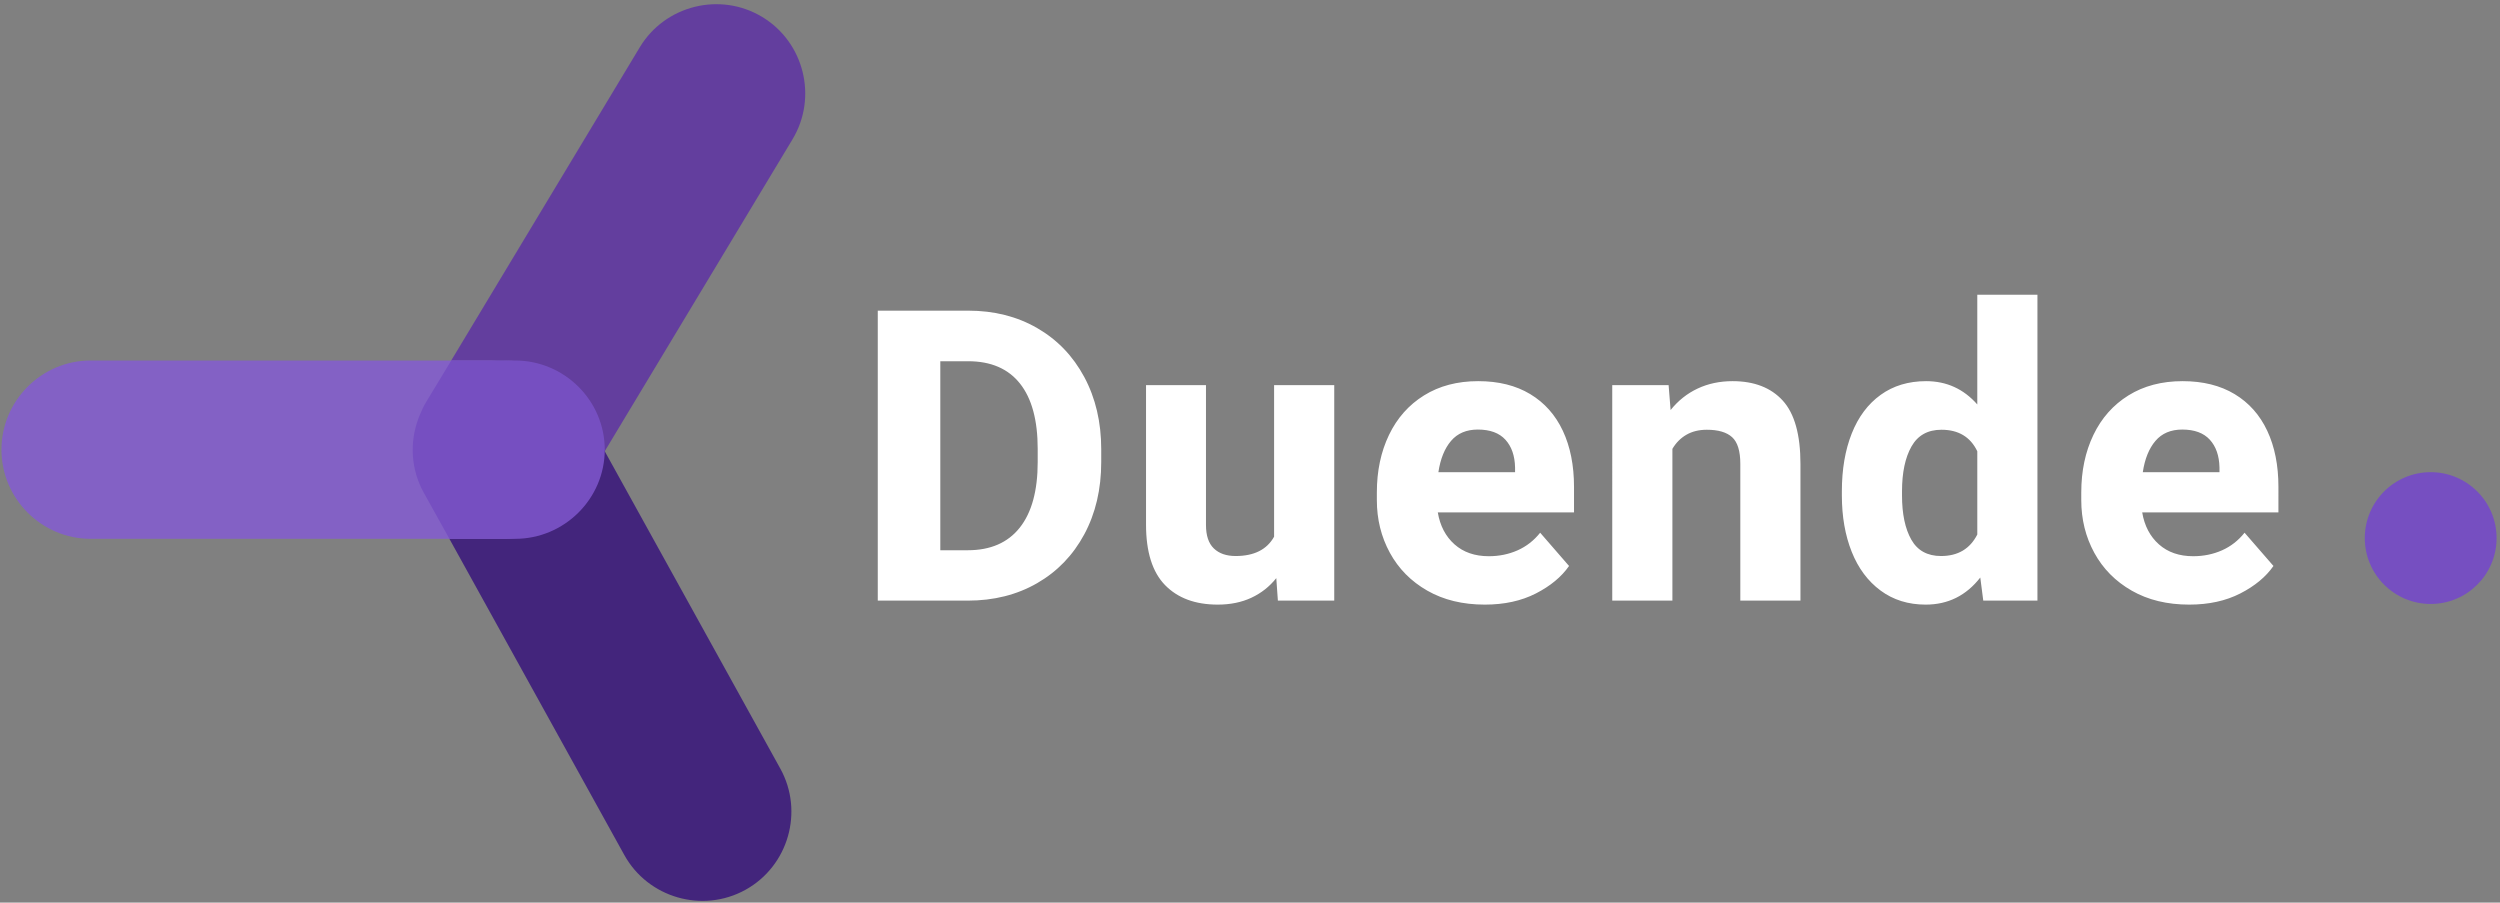 <svg xmlns="http://www.w3.org/2000/svg" viewBox="0 0 1299 469" key="3azidxa"><rect x="0" y="0" width="1299" height="469" fill="#808080" stroke="none"/><path fill="#633e9e" d="M237.285 272.439c-21.831-13.142-28.94-41.756-15.799-63.587L332.42 24.575c13.142-21.831 41.756-28.94 63.587-15.798 21.83 13.142 28.94 41.756 15.798 63.587L300.871 256.64c-13.142 21.83-41.756 28.94-63.586 15.798" key="kn1plu5"/><path fill="#43257c" d="M387.344 462.347c-22.297 12.335-50.632 4.185-62.967-18.112l-104.123-188.21c-12.335-22.296-4.184-50.631 18.112-62.966 22.297-12.335 50.632-4.185 62.967 18.112l104.123 188.21c12.335 22.296 4.184 50.631-18.112 62.966" key="hgb4t8r"/><path fill="#8361c5" d="M.76 233.647c0 25.48 20.849 46.33 46.33 46.33h215.092c25.48 0 46.329-20.85 46.329-46.33 0-25.482-20.848-46.33-46.33-46.33H47.092c-25.482 0-46.33 20.848-46.33 46.33" key="dsl5zis"/><g fill="#fff" key="jolial8"><path d="M538.928 170.47q15.678 9.055 24.474 25.457t8.796 37.513v6.623q0 21.214-8.796 37.564-8.797 16.35-24.526 25.405t-36.012 9.055h-46.775V161.415h46.982q20.18 0 35.857 9.055m.259 62.763q0-22.353-9.21-33.943T503.07 187.7h-14.488v98.206h14.28q17.697 0 27.01-11.746 9.314-11.745 9.314-34.097zM693.273 200.118v111.969h-29.286l-.828-11.694q-5.28 6.623-12.938 10.193t-17.489 3.57q-17.488 0-27.37-10.14-9.884-10.142-9.883-31.46v-72.438h31.148v72.645q0 8.28 4.088 12.211 4.088 3.933 11.33 3.933 14.385 0 19.976-10.038v-78.75zM817.861 266.244H747.08q1.758 10.452 8.692 16.609t17.8 6.157q8.07 0 14.953-3.052 6.881-3.053 11.745-9.159l15.005 17.282q-5.899 8.485-17.23 14.28-11.331 5.796-26.543 5.796-17.178 0-29.855-7.244T722.19 287.25t-6.778-27.423v-3.932q0-16.766 6.312-29.907 6.313-13.143 18.213-20.541 11.901-7.4 28.148-7.4 15.832 0 27.009 6.727 11.176 6.726 16.971 19.092 5.795 12.367 5.795 29.131zm-30.63-23.387q-.208-9.107-5.02-14.385-4.812-5.277-14.332-5.277-8.9 0-13.919 5.899-5.019 5.898-6.57 16.246h39.84zM926.306 208.138q9.21 10.09 9.21 32.96v70.989h-31.252v-71.093q0-9.935-4.243-13.815t-13.142-3.88q-6.105 0-10.607 2.586-4.501 2.587-7.296 7.348v78.854h-31.252V200.118h29.286l1.035 12.935q5.898-7.347 14.073-11.176t18.11-3.829q16.868 0 26.078 10.09M1058.655 153.137v158.95h-28.147l-1.552-12.004q-10.97 14.074-28.355 14.074-13.556 0-23.439-7.296-9.882-7.296-15.005-20.127-5.122-12.833-5.122-29.286v-2.173q0-17.075 5.122-30.01 5.123-12.936 15.005-20.076t23.646-7.14q15.937 0 26.595 12.107v-57.02zm-31.252 124.593v-43.255q-5.38-11.177-18.627-11.177-10.659 0-15.574 8.693t-4.915 23.284v2.173q0 14.385 4.812 22.921 4.81 8.538 15.47 8.538 13.143 0 18.834-11.177M1183.87 266.244h-70.783q1.76 10.452 8.693 16.609t17.8 6.157q8.07 0 14.952-3.052t11.746-9.159l15.005 17.282q-5.898 8.485-17.23 14.28-11.331 5.796-26.543 5.796-17.179 0-29.855-7.244-12.678-7.244-19.455-19.662-6.779-12.418-6.778-27.423v-3.932q0-16.766 6.312-29.907 6.313-13.143 18.213-20.541 11.9-7.4 28.148-7.4 15.833 0 27.009 6.727 11.175 6.726 16.971 19.092 5.795 12.367 5.795 29.131zm-30.631-23.387q-.207-9.107-5.019-14.385-4.812-5.277-14.332-5.277-8.9 0-13.919 5.899-5.019 5.898-6.571 16.246h39.841z" key="2nkwibr"/></g><path fill="#764fc1" d="M1297.225 279.58c0 18.909-15.33 34.238-34.24 34.238-18.909 0-34.238-15.33-34.238-34.239 0-18.91 15.33-34.239 34.239-34.239 18.91 0 34.239 15.33 34.239 34.24M314.224 233.647c0-25.482-20.96-46.33-46.58-46.33H234.48l-13.034 21.535c-1.33 2.197-2.398 4.475-3.32 6.787-.209.494-.422.983-.613 1.484-.06.168-.114.336-.172.505-4.502 12.205-3.92 26.199 2.866 38.398l13.322 23.95h34.117c25.618 0 46.58-20.848 46.58-46.33" key="33mevga"/></svg>
